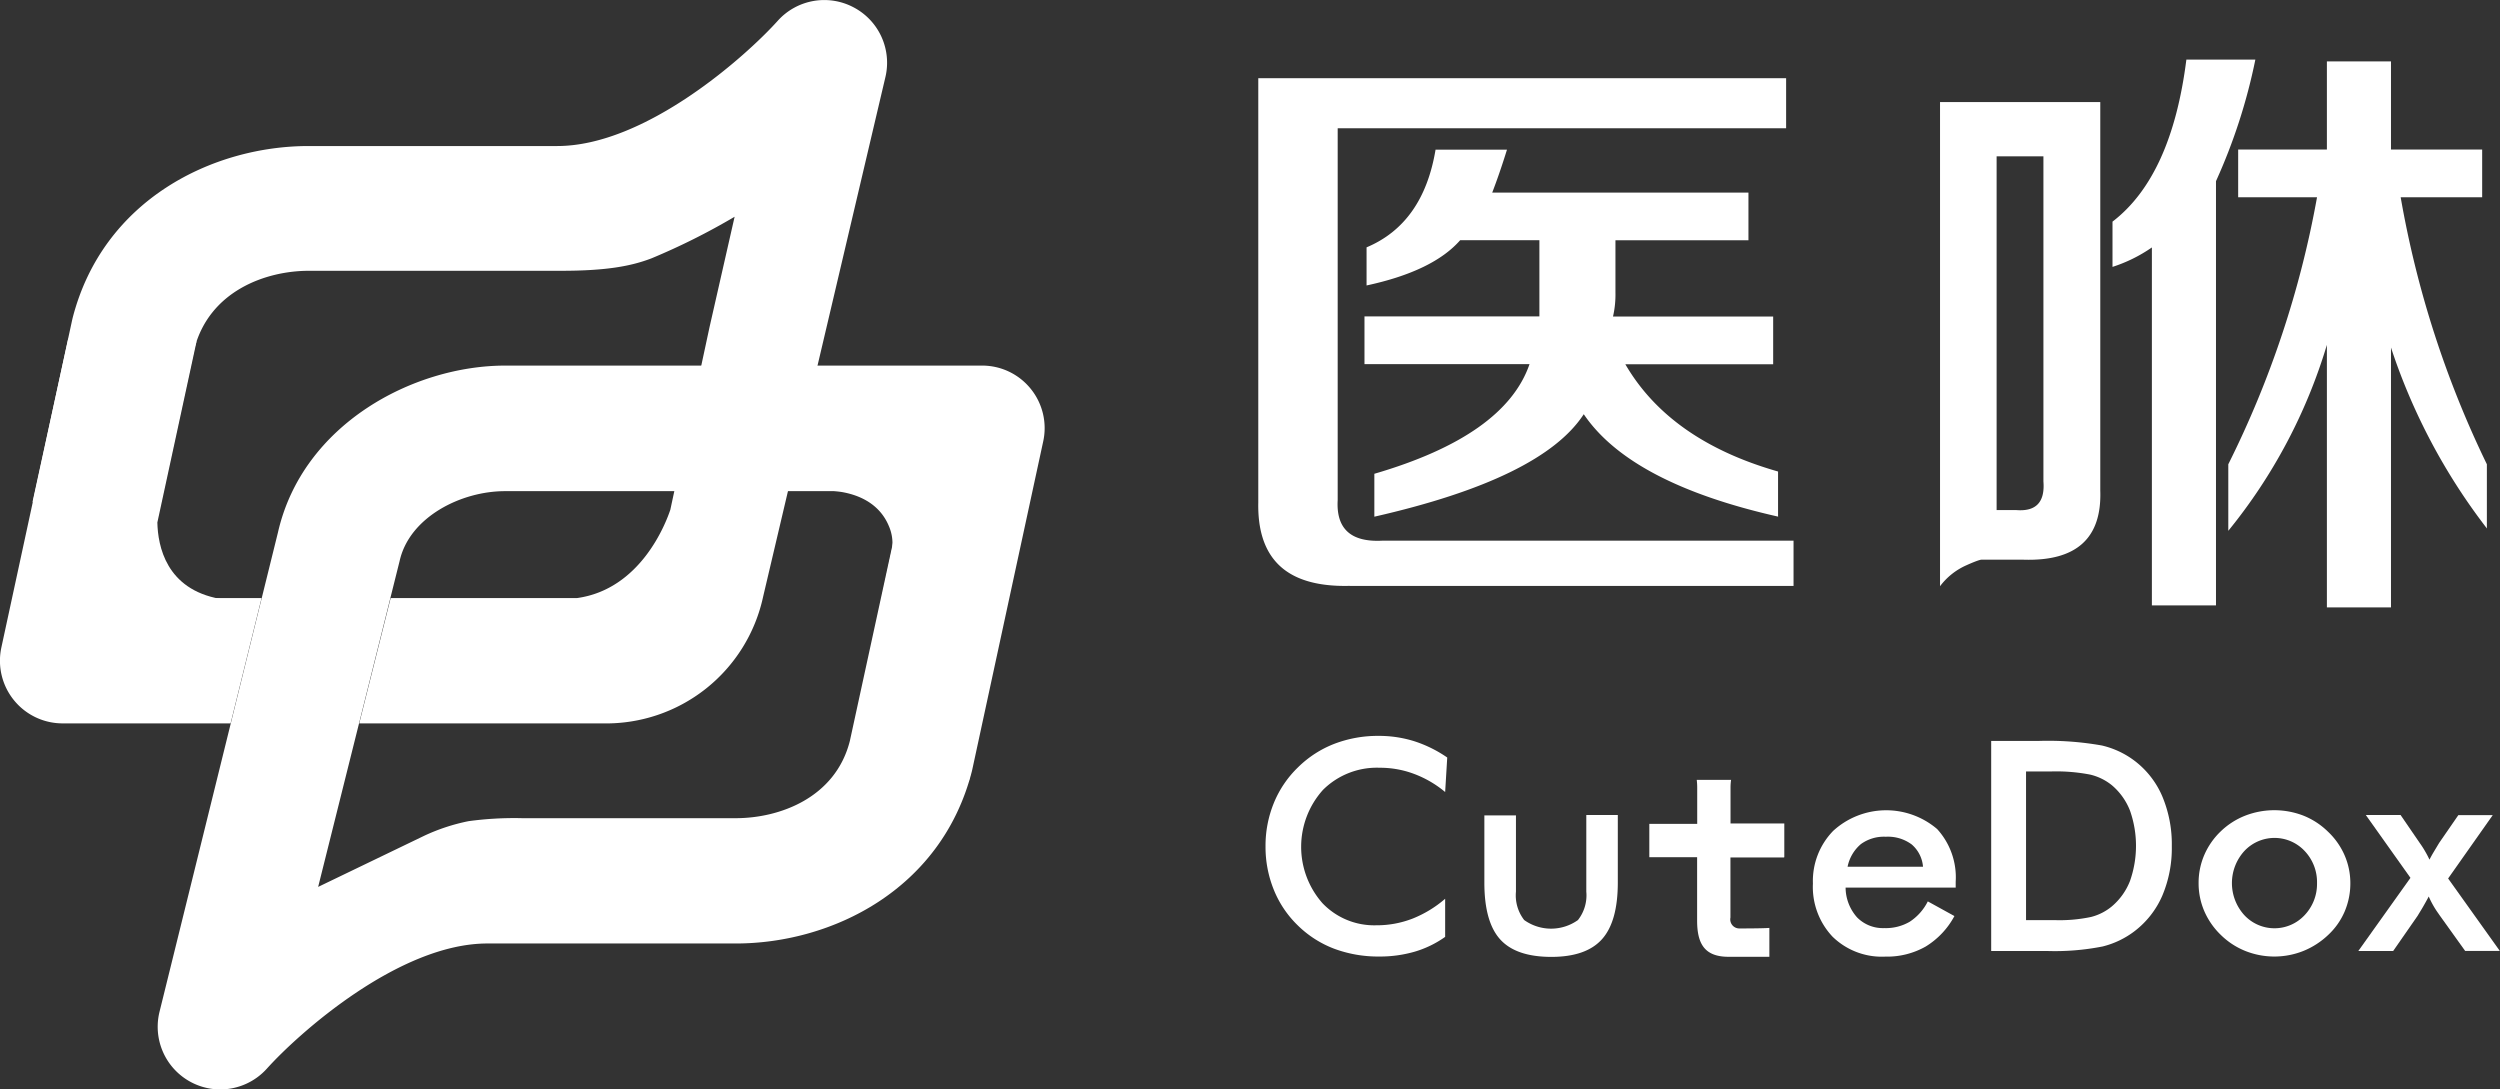 <svg id="图层_1" data-name="图层 1" xmlns="http://www.w3.org/2000/svg" viewBox="0 0 276.13 120.33"><rect x="0" y="0" width="276.13" height="120.33" fill="#333333" stroke="none"/><defs><style>.cls-1{fill:#fff;}</style></defs><title>yixiu</title><path class="cls-1" d="M2107.34,498a11.79,11.79,0,0,0-3.43-2,10.65,10.65,0,0,0-3.79-.68,8.43,8.43,0,0,0-6.27,2.44,9.41,9.41,0,0,0-.06,12.52,7.89,7.89,0,0,0,5.93,2.44,10.9,10.9,0,0,0,4-.73,12.6,12.6,0,0,0,3.62-2.2V514a11.31,11.31,0,0,1-3.35,1.63,13.74,13.74,0,0,1-3.93.54,13.89,13.89,0,0,1-5-.87,11.62,11.62,0,0,1-4-2.57,11.42,11.42,0,0,1-2.64-3.92,12.59,12.59,0,0,1-.92-4.81,12.47,12.47,0,0,1,.92-4.79,11.55,11.55,0,0,1,2.67-3.94,11.76,11.76,0,0,1,4-2.59,13.4,13.4,0,0,1,4.89-.88,13,13,0,0,1,3.95.59,13.88,13.88,0,0,1,3.64,1.8Z" transform="translate(-1947.72 -410.52)"/><path class="cls-1" d="M2115.16,500.54V509a4.44,4.44,0,0,0,.91,3.14,5.11,5.11,0,0,0,5.94,0,4.43,4.43,0,0,0,.92-3.14v-8.46h3.48V508q0,4.31-1.75,6.26t-5.59,1.95q-3.9,0-5.65-1.93t-1.75-6.27v-7.43h3.48Z" transform="translate(-1947.72 -410.52)"/><path class="cls-1" d="M2163.73,508.56h-12.16a5,5,0,0,0,1.27,3.29,4,4,0,0,0,3,1.18,5.24,5.24,0,0,0,2.81-.7,5.77,5.77,0,0,0,2-2.25l2.94,1.62a8.82,8.82,0,0,1-3.18,3.37,8.64,8.64,0,0,1-4.45,1.11,7.79,7.79,0,0,1-5.83-2.2,8,8,0,0,1-2.17-5.88,7.93,7.93,0,0,1,2.24-5.81,8.67,8.67,0,0,1,11.48-.2,7.91,7.91,0,0,1,2.05,5.82v0.65Zm-3.61-2.31a3.62,3.62,0,0,0-1.25-2.46,4.4,4.4,0,0,0-2.86-.85,4.32,4.32,0,0,0-2.76.82,4.41,4.41,0,0,0-1.46,2.49h8.33Z" transform="translate(-1947.72 -410.52)"/><path class="cls-1" d="M2167.65,515.56v-23.2h5.15a34,34,0,0,1,7.07.5,9.58,9.58,0,0,1,3.59,1.67,9.71,9.71,0,0,1,3.09,3.95,13.64,13.64,0,0,1,1.05,5.5,13.46,13.46,0,0,1-1.05,5.47,9.86,9.86,0,0,1-3.09,3.94,9.63,9.63,0,0,1-3.5,1.67,27.17,27.17,0,0,1-6.12.5h-6.18Zm3.82-3.41h3.21a16.75,16.75,0,0,0,4-.35,5.82,5.82,0,0,0,2.3-1.17,7,7,0,0,0,2-2.8,11.7,11.7,0,0,0,0-7.78,7,7,0,0,0-2-2.8,6,6,0,0,0-2.38-1.17,19.58,19.58,0,0,0-4.34-.35h-2.76v16.42Z" transform="translate(-1947.72 -410.52)"/><path class="cls-1" d="M2190.56,508.06a7.76,7.76,0,0,1,.63-3.11,8,8,0,0,1,1.82-2.61,8.2,8.2,0,0,1,2.7-1.73,8.9,8.9,0,0,1,6.43,0,8.21,8.21,0,0,1,2.72,1.78,7.94,7.94,0,0,1,1.83,2.61,7.69,7.69,0,0,1,.63,3.06,7.92,7.92,0,0,1-.62,3.12,7.61,7.61,0,0,1-1.8,2.58,8.72,8.72,0,0,1-2.78,1.8,8.66,8.66,0,0,1-6.39,0,8.23,8.23,0,0,1-2.71-1.77,8.13,8.13,0,0,1-1.83-2.63A7.78,7.78,0,0,1,2190.56,508.06Zm13.08,0a5,5,0,0,0-1.36-3.54,4.56,4.56,0,0,0-6.67,0,5.26,5.26,0,0,0,0,7.08,4.55,4.55,0,0,0,6.66,0A5,5,0,0,0,2203.64,508.1Z" transform="translate(-1947.72 -410.52)"/><path class="cls-1" d="M2212.05,515.56h-3.85l5.76-8.08-4.93-6.94h3.84l2.13,3.11c0.23,0.32.42,0.62,0.59,0.92a10,10,0,0,1,.47.9q0.19-.38.44-0.8l0.63-1.05,2.12-3.07h3.8l-4.93,7,5.71,8H2220l-2.83-3.95-0.13-.19a10.11,10.11,0,0,1-1.06-1.87c-0.21.4-.42,0.77-0.62,1.12s-0.4.66-.6,1Z" transform="translate(-1947.72 -410.52)"/><path class="cls-1" d="M2096.8,475.23q-5.62.14-8.1-2.59-2.09-2.3-2-6.63V419.16H2145v5.53h-49.53v41.07q-0.27,4.74,4.9,4.48h45.45v5h-49Zm47.35-7.64q-16.33-3.68-21.5-11.32-4.63,7.11-23.13,11.32v-4.74q14.42-4.21,17.14-12.11h-18.23v-5.27h19.32v-8.42H2109q-3,3.42-10.34,5v-4.21q6.26-2.63,7.62-10.79h7.89q-0.82,2.64-1.63,4.74h28.3v5.27h-14.69v5.79a10.84,10.84,0,0,1-.27,2.63h17.69v5.27h-16.33q4.9,8.43,16.87,11.85v5Z" transform="translate(-1947.72 -410.52)"/><path class="cls-1" d="M2162,421.79v53.48a7.36,7.36,0,0,1,2.88-2.3c1.62-.73,1.75-0.63,1.75-0.63h4.63q8.71,0.26,8.44-7.63V421.79H2162Zm8.43,45.07h-2.18V427.79h5.17V463.7Q2173.69,467.12,2170.43,466.86Z" transform="translate(-1947.72 -410.52)"/><path class="cls-1" d="M2181.05,440v-5q6.53-5,8.16-17.9h7.62a62.66,62.66,0,0,1-4.35,13.43v46.86h-7.08V437.85A16.47,16.47,0,0,1,2181.05,440Z" transform="translate(-1947.72 -410.52)"/><path class="cls-1" d="M2222.42,468.91a67,67,0,0,1-10.61-20v28.7h-7.08v-29a59.61,59.61,0,0,1-10.89,20.54V461.8a109.25,109.25,0,0,0,9.8-29.49h-8.71v-5.27h9.8v-9.74h7.08v9.74h10.07v5.27h-9a111.06,111.06,0,0,0,9.52,29.49v7.11Z" transform="translate(-1947.72 -410.52)"/><path class="cls-1" d="M2144.78,505.23l-0.44,0h-5.49v6.64a1,1,0,0,0,1,1.2c0.3,0,2.55,0,3.3-.06v3.19h-4.5c-2.58,0-3.48-1.34-3.48-4v-7h-4.92l-0.36,0v-3.68h5.29v-4a7.14,7.14,0,0,0-.05-0.86h3.79a6.13,6.13,0,0,0-.06.81v4h5.94v3.68Z" transform="translate(-1947.72 -410.52)"/><path class="cls-1" d="M2020.42,473.05l0.13-.61C2020.41,473,2020.36,473.28,2020.42,473.05Z" transform="translate(-1947.72 -410.52)"/><path class="cls-1" d="M2061.57,453.47a6.89,6.89,0,0,0-5.38-2.57h-52.67c-10.14,0-22.38,6.47-25.1,18.43l-13.08,52.94a6.92,6.92,0,0,0,6.71,8.58h0a6.93,6.93,0,0,0,5.14-2.29c3.46-3.85,14.58-13.83,24.36-13.83H2029c10.54,0,22.69-5.89,26.06-19l0.06-.26,7.81-36.13A6.89,6.89,0,0,0,2061.57,453.47ZM2029,500.89h-23.6a37.36,37.36,0,0,0-5.93.33,21.49,21.49,0,0,0-4.89,1.61l-11.72,5.65,9-36c1.08-4.83,6.76-7.71,11.63-7.71h44.1l-6,27.58C2040,498.65,2033.81,500.89,2029,500.89Z" transform="translate(-1947.72 -410.52)"/><path class="cls-1" d="M2048.32,464.73h-9.7s5.48-.41,7.27,3.88a4.73,4.73,0,0,1,.36,2.56l-4.92,23.12,13.39,2.57,4.18-19.34c1.52-7-5.1-10.72-8.85-12.19C2049.35,465.06,2048.75,464.86,2048.32,464.73Z" transform="translate(-1947.72 -410.52)"/><path class="cls-1" d="M2042,411.33a6.91,6.91,0,0,0-8.38,1.49c-3.46,3.85-14.58,13.83-24.36,13.83H1981.8c-10.54,0-22.69,5.89-26.06,19l-0.06.26-7.81,36.13a6.92,6.92,0,0,0,6.76,8.38h18.56l3.42-13.84h-13.41l6-27.58c1.67-6.33,7.85-8.57,12.63-8.57h27.86c5,0,7.74-.51,10-1.38a73.93,73.93,0,0,0,9.17-4.59l-2.77,12.19-4.33,20.17c-0.49,1.47-3.26,8.79-10.32,9.76h-20.57l-3.47,13.84h26.92a17.74,17.74,0,0,0,17.69-14l13.49-57.32A6.91,6.91,0,0,0,2042,411.33Z" transform="translate(-1947.72 -410.52)"/><path class="cls-1" d="M1972.05,476.67c-6-1.06-6.89-5.86-6.95-8.44l4.33-20-14.17-.31-3.94,18s3.79,9.1,11.91,10.8h8.82Z" transform="translate(-1947.72 -410.52)"/></svg>